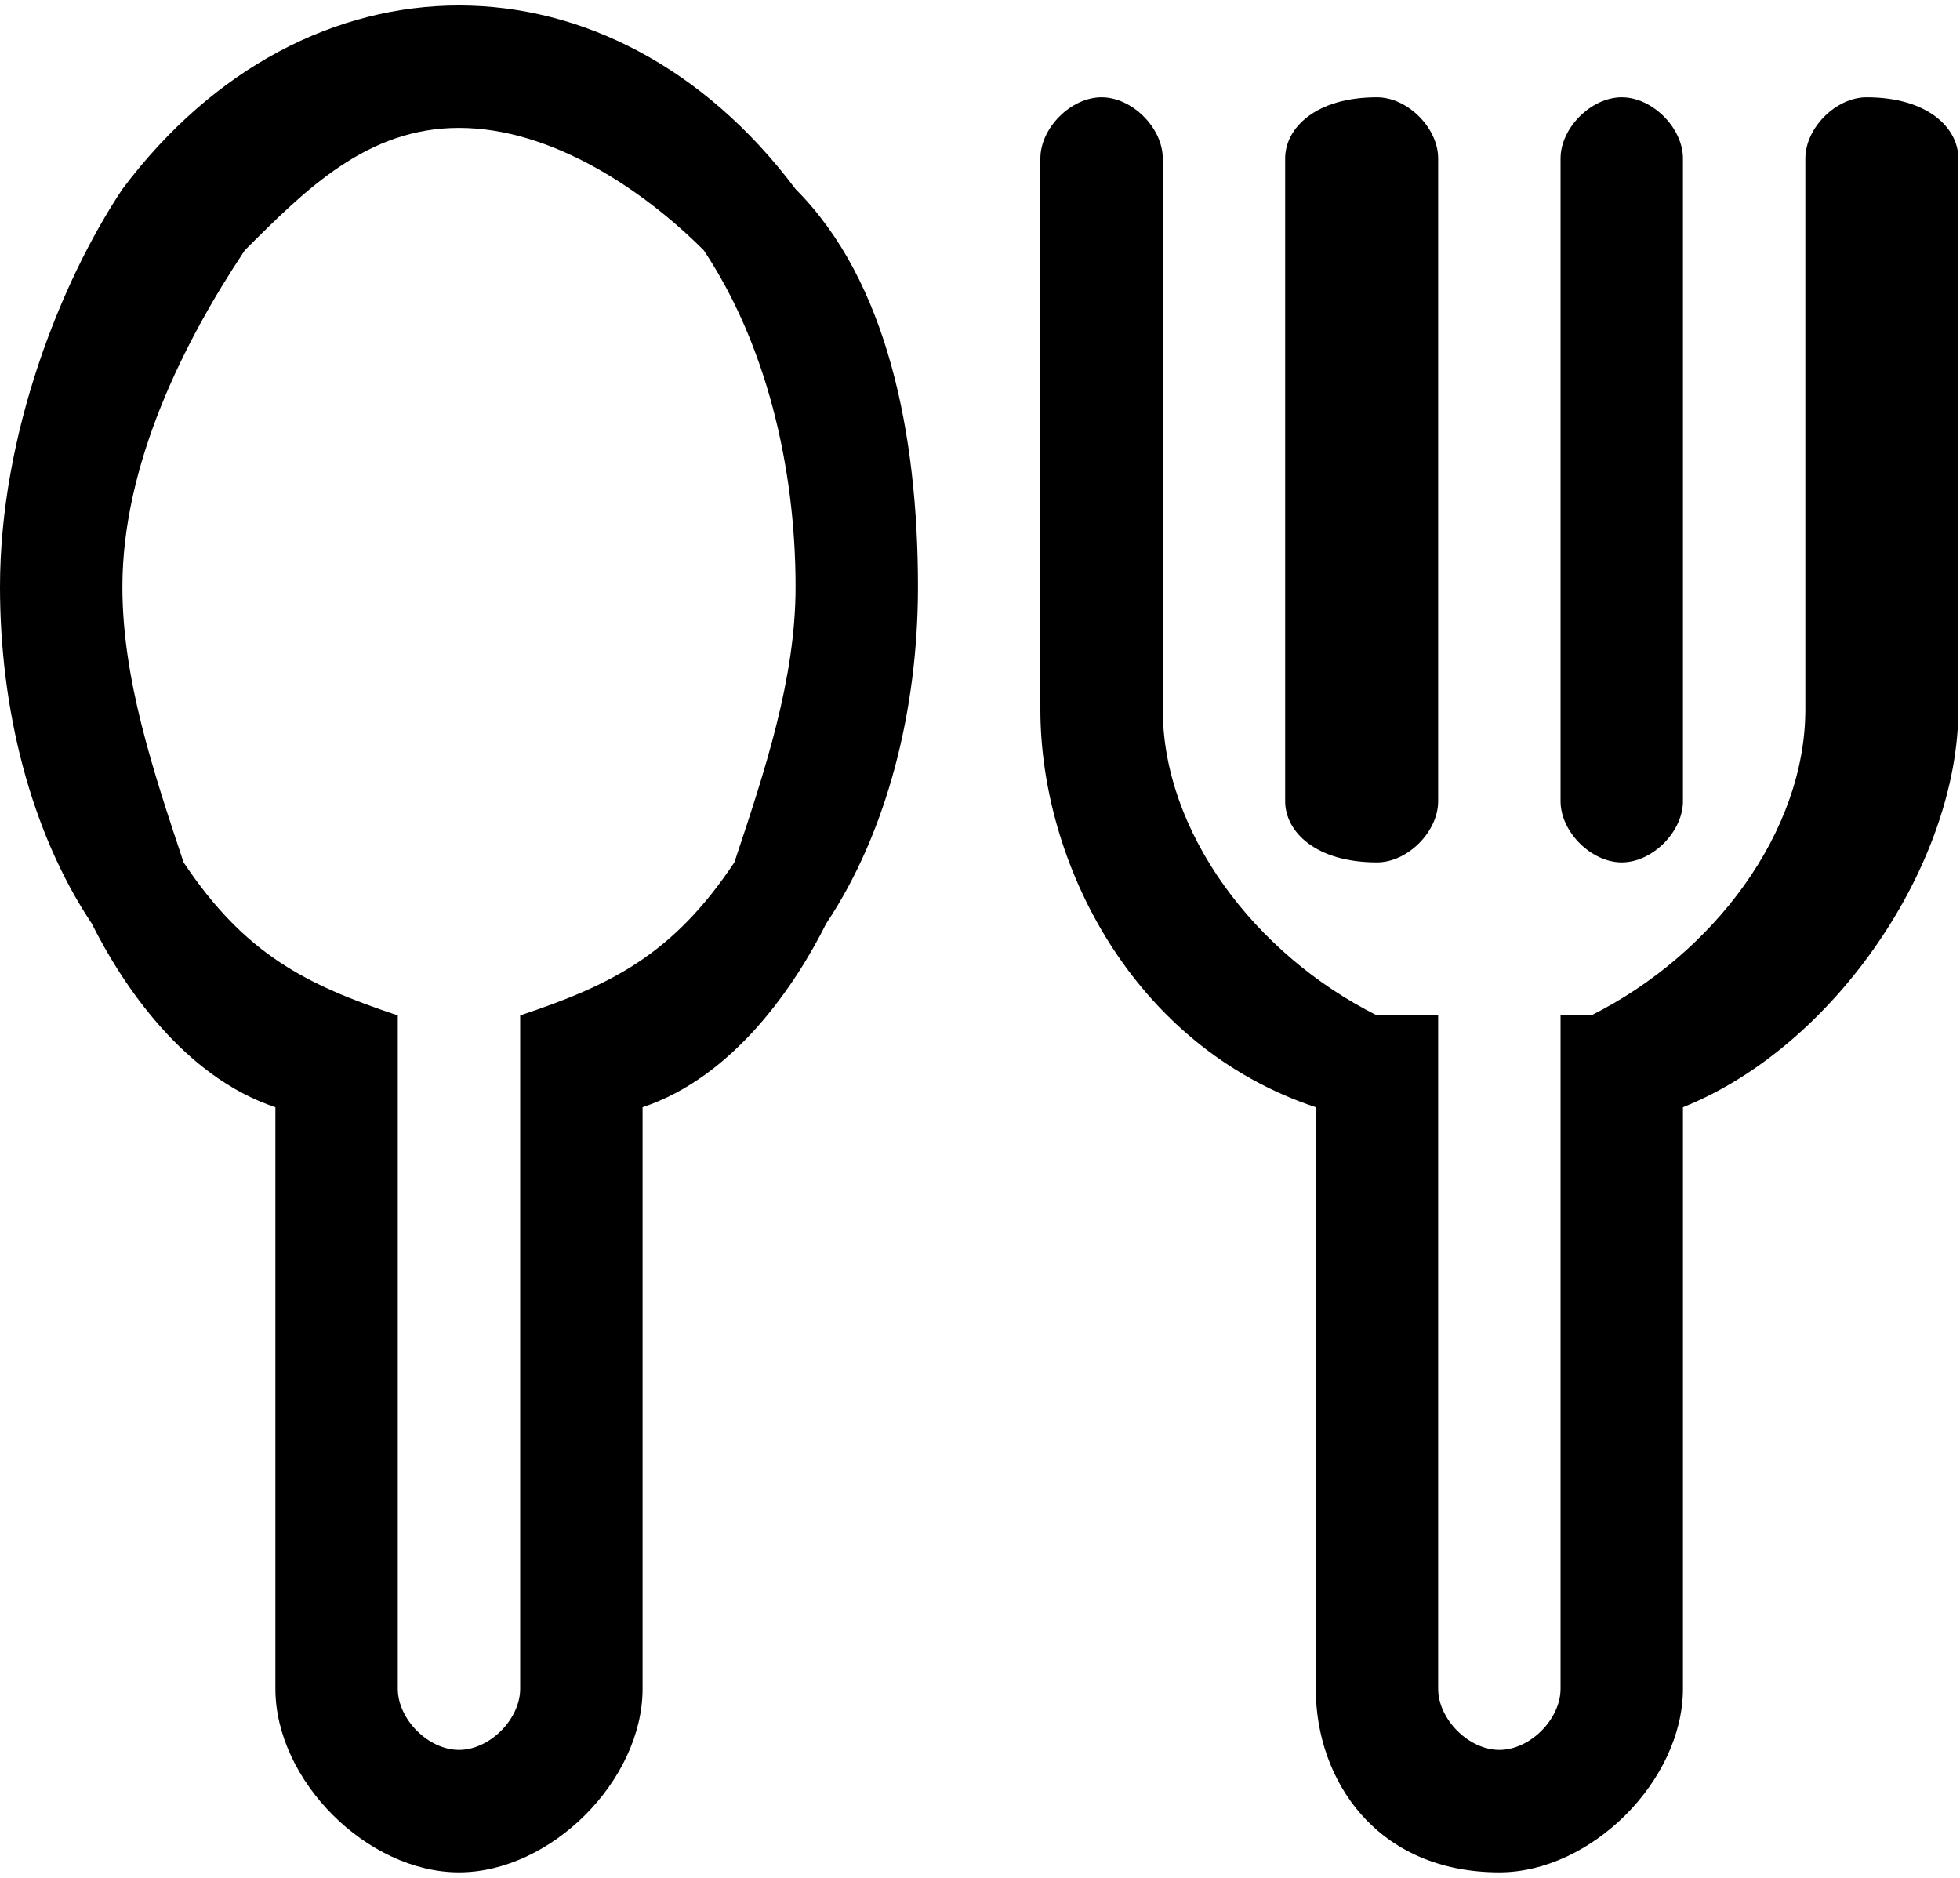 <?xml version="1.0" standalone="no"?><!DOCTYPE svg PUBLIC "-//W3C//DTD SVG 1.1//EN" "http://www.w3.org/Graphics/SVG/1.1/DTD/svg11.dtd"><svg t="1583570399692" class="icon" viewBox="0 0 1069 1024" version="1.1" xmlns="http://www.w3.org/2000/svg" p-id="2347" xmlns:xlink="http://www.w3.org/1999/xlink" width="208.789" height="200"><defs><style type="text/css"></style></defs><path d="M350.469 603.789l0 317.091c0 50.067-50.067 100.134-100.134 100.134-50.067 0-100.134-50.067-100.134-100.134l0-317.091c-50.067-16.689-83.445-66.756-100.134-100.134-33.378-50.067-50.067-116.823-50.067-183.579 0-83.445 33.378-166.89 66.756-216.957 50.067-66.756 116.823-100.134 183.579-100.134 66.756 0 133.512 33.378 183.579 100.134 50.067 50.067 66.756 133.512 66.756 216.957 0 66.756-16.689 133.512-50.067 183.579-16.689 33.378-50.067 83.445-100.134 100.134zm-66.756 317.091l0-367.158c50.067-16.689 83.445-33.378 116.823-83.445 16.689-50.067 33.378-100.134 33.378-150.201 0-66.756-16.689-133.512-50.067-183.579-33.378-33.378-83.445-66.756-133.512-66.756-50.067 0-83.445 33.378-116.823 66.756-33.378 50.067-66.756 116.823-66.756 183.579 0 50.067 16.689 100.134 33.378 150.201 33.378 50.067 66.756 66.756 116.823 83.445l0 367.158c0 16.689 16.689 33.378 33.378 33.378 16.689 0 33.378-16.689 33.378-33.378zm700.938-834.45c0-16.689 16.689-33.378 33.378-33.378 33.378 0 50.067 16.689 50.067 33.378l0 300.402c0 83.445-66.756 183.579-150.201 216.957l0 317.091c0 50.067-50.067 100.134-100.134 100.134-66.756 0-100.134-50.067-100.134-100.134l0-317.091c-100.134-33.378-150.201-133.512-150.201-216.957l0-300.402c0-16.689 16.689-33.378 33.378-33.378 16.689 0 33.378 16.689 33.378 33.378l0 300.402c0 66.756 50.067 133.512 116.823 166.89l33.378 0 0 367.158c0 16.689 16.689 33.378 33.378 33.378 16.689 0 33.378-16.689 33.378-33.378l0-367.158 16.689 0c66.756-33.378 116.823-100.134 116.823-166.89l0-300.402z" p-id="2348"></path><path d="M700.938 86.431c0-16.689 16.689-33.378 50.067-33.378 16.689 0 33.378 16.689 33.378 33.378l0 350.469c0 16.689-16.689 33.378-33.378 33.378-33.378 0-50.067-16.689-50.067-33.378l0-350.469z" p-id="2349"></path><path d="M851.139 86.431c0-16.689 16.689-33.378 33.378-33.378 16.689 0 33.378 16.689 33.378 33.378l0 350.469c0 16.689-16.689 33.378-33.378 33.378-16.689 0-33.378-16.689-33.378-33.378l0-350.469z" p-id="2350"></path></svg>